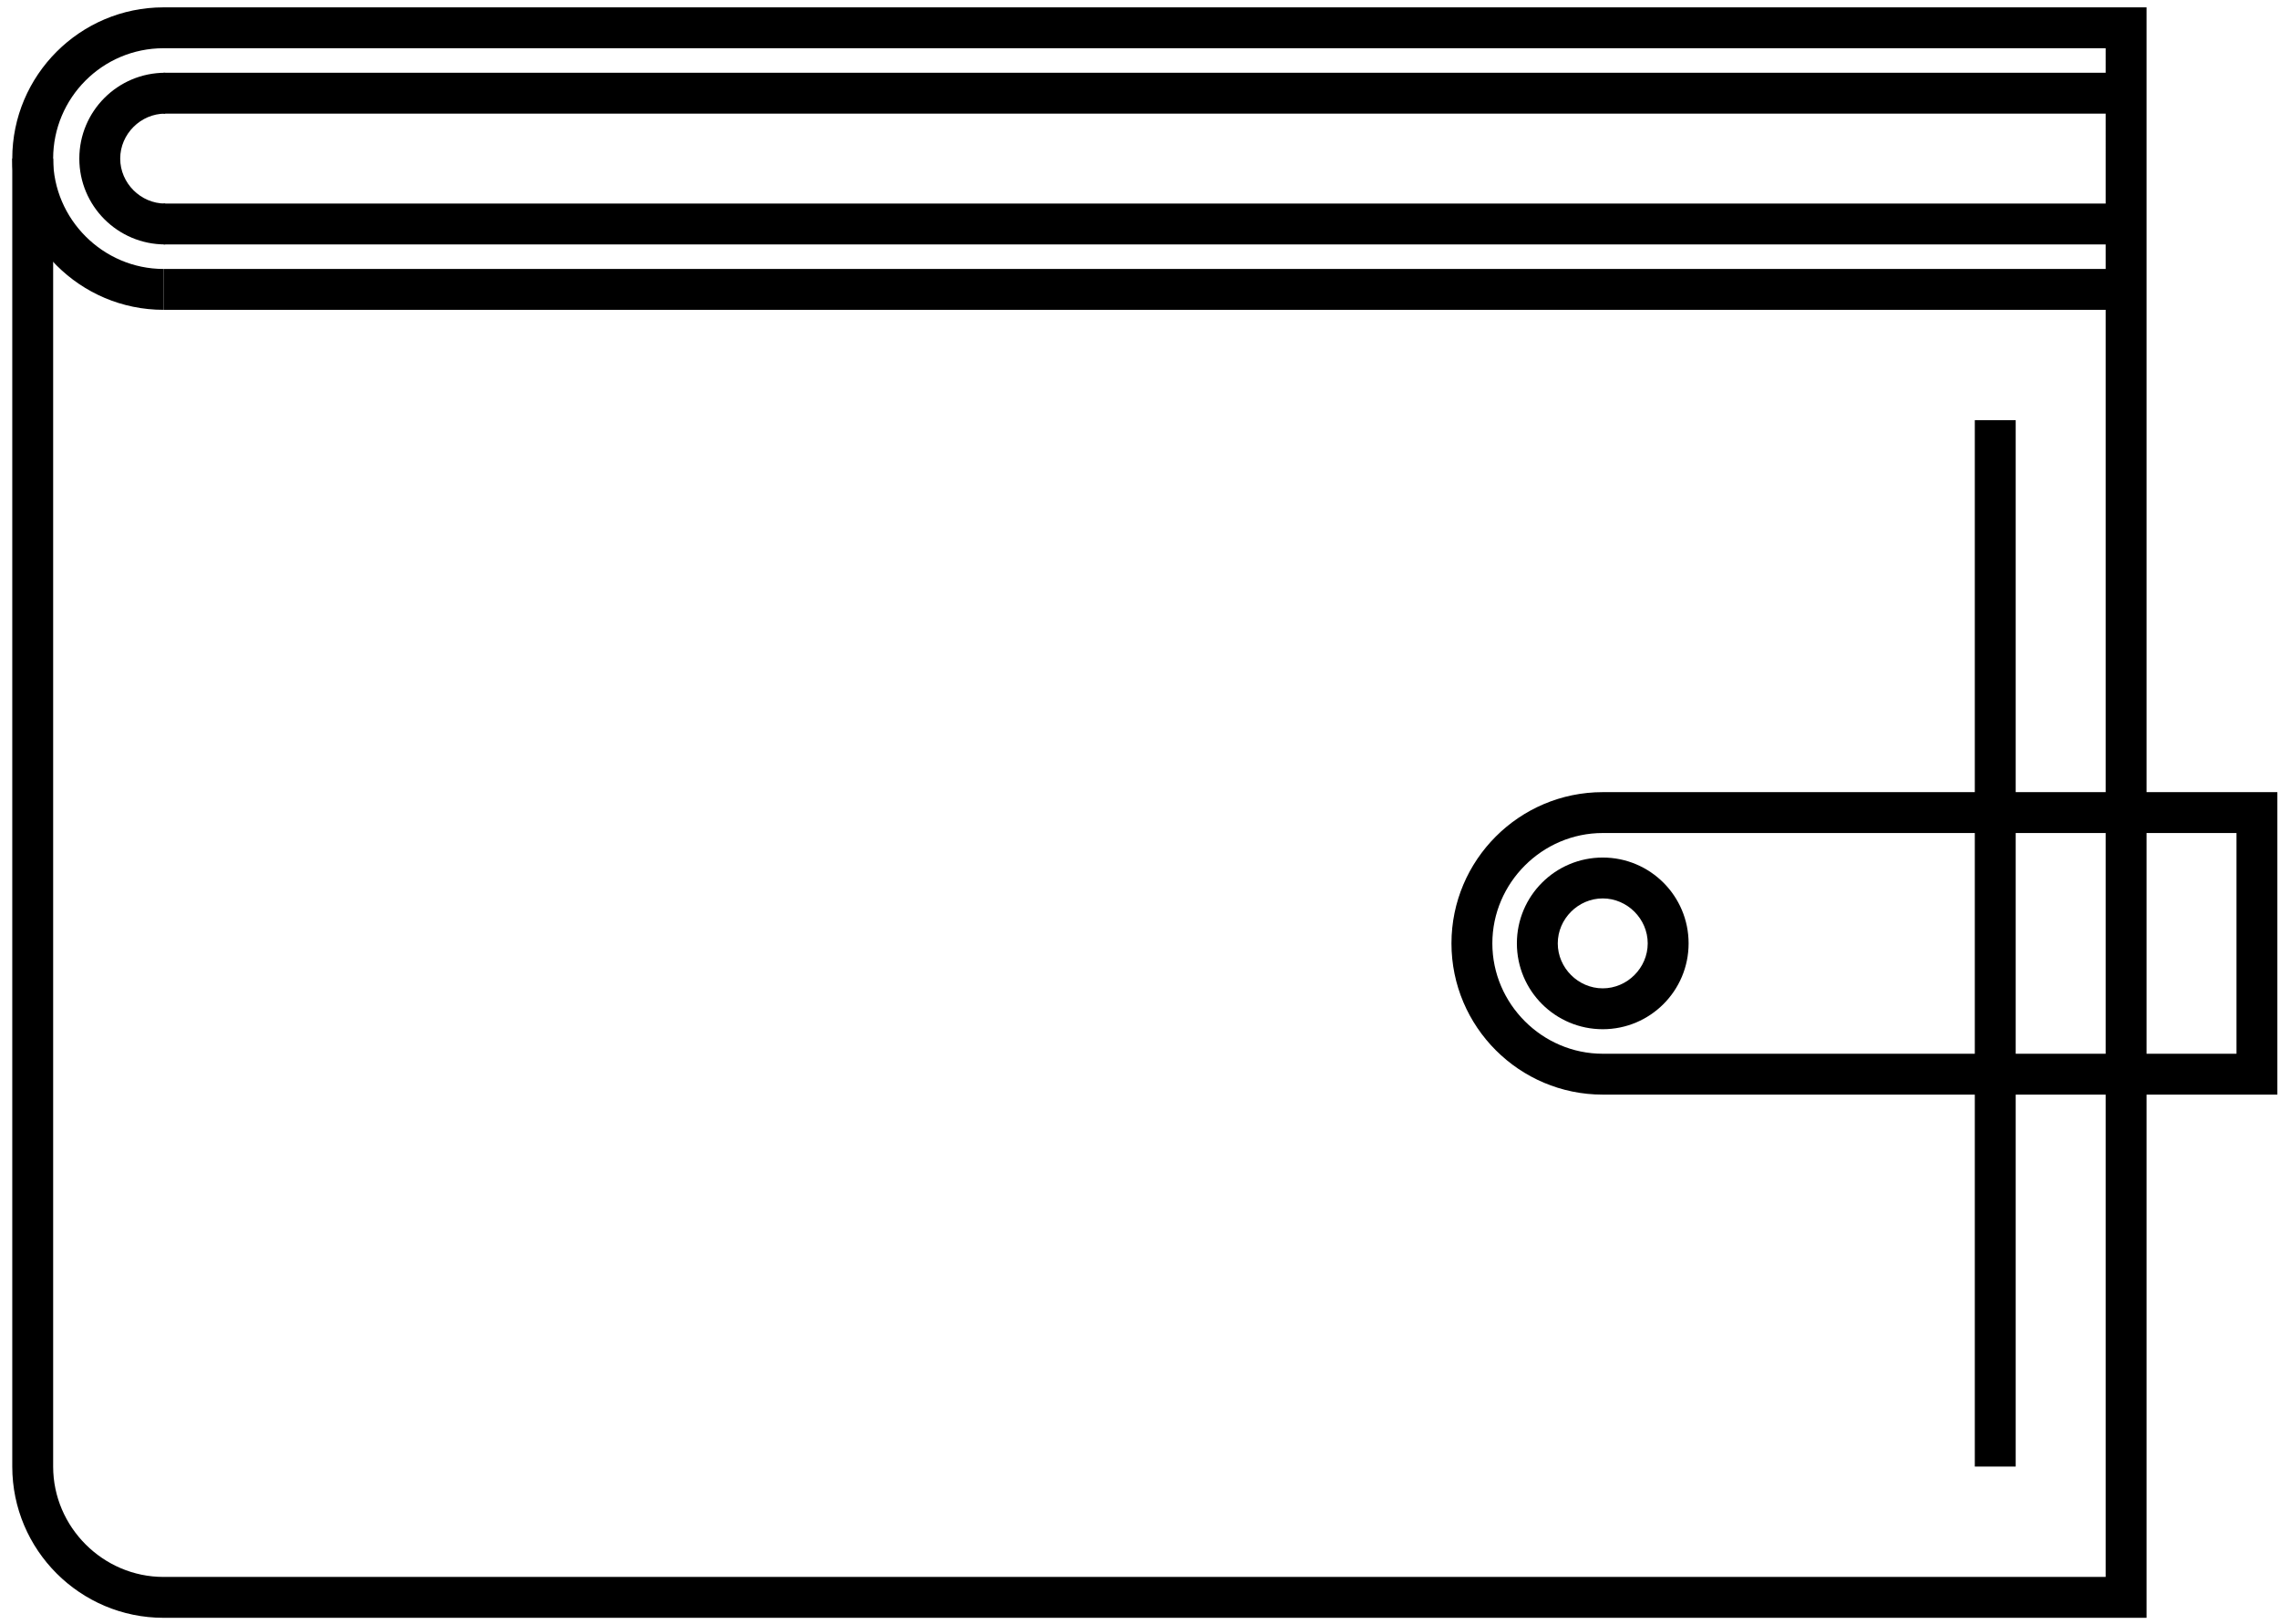 <?xml version="1.0" encoding="utf-8"?>
<!-- Generator: Adobe Illustrator 19.0.0, SVG Export Plug-In . SVG Version: 6.00 Build 0)  -->
<svg version="1.1" id="Crypto_Currency" xmlns="http://www.w3.org/2000/svg" xmlns:xlink="http://www.w3.org/1999/xlink" x="0px"
	 y="0px" viewBox="0 0 278.7 198.7" style="enable-background:new 0 0 278.7 198.7;" xml:space="preserve">
<style type="text/css">
	.st0{fill:#000000;}
</style>
<g>
	<g>
		<g>
			<path class="st0" d="M262.5,197.9H20c-10.2,0-18.5-8.3-18.5-18.5v-160C1.5,9.2,9.8,0.9,20,0.9h242.5V197.9z M20,5.9
				C12.5,5.9,6.5,12,6.5,19.4v160c0,7.4,6.1,13.5,13.5,13.5h237.5V5.9H20z"/>
		</g>
		<g>
			<path class="st0" d="M20,37.9c-10.2,0-18.5-8.3-18.5-18.5h5c0,7.4,6.1,13.5,13.5,13.5V37.9z"/>
		</g>
		<g>
			<rect x="241.5" y="51.4" class="st0" width="5" height="128"/>
		</g>
		<g>
			<rect x="20" y="32.9" class="st0" width="240" height="5"/>
		</g>
		<g>
			<path class="st0" d="M278.5,133.9H196c-10.2,0-18.5-8.3-18.5-18.5s8.3-18.5,18.5-18.5h82.5V133.9z M196,101.9
				c-7.4,0-13.5,6.1-13.5,13.5s6.1,13.5,13.5,13.5h77.5v-27H196z"/>
		</g>
		<g>
			<path class="st0" d="M196,125.9c-5.8,0-10.5-4.7-10.5-10.5s4.7-10.5,10.5-10.5s10.5,4.7,10.5,10.5S201.8,125.9,196,125.9z
				 M196,109.9c-3,0-5.5,2.5-5.5,5.5s2.5,5.5,5.5,5.5s5.5-2.5,5.5-5.5S199,109.9,196,109.9z"/>
		</g>
		<g>
			<rect x="20" y="8.9" class="st0" width="240" height="5"/>
		</g>
		<g>
			<rect x="20" y="24.9" class="st0" width="240" height="5"/>
		</g>
		<g>
			<path class="st0" d="M20.2,29.9c-5.8,0-10.5-4.7-10.5-10.5S14.4,8.9,20.2,8.9v5c-3,0-5.5,2.5-5.5,5.5s2.5,5.5,5.5,5.5V29.9z"/>
		</g>
	</g>
</g>
</svg>
